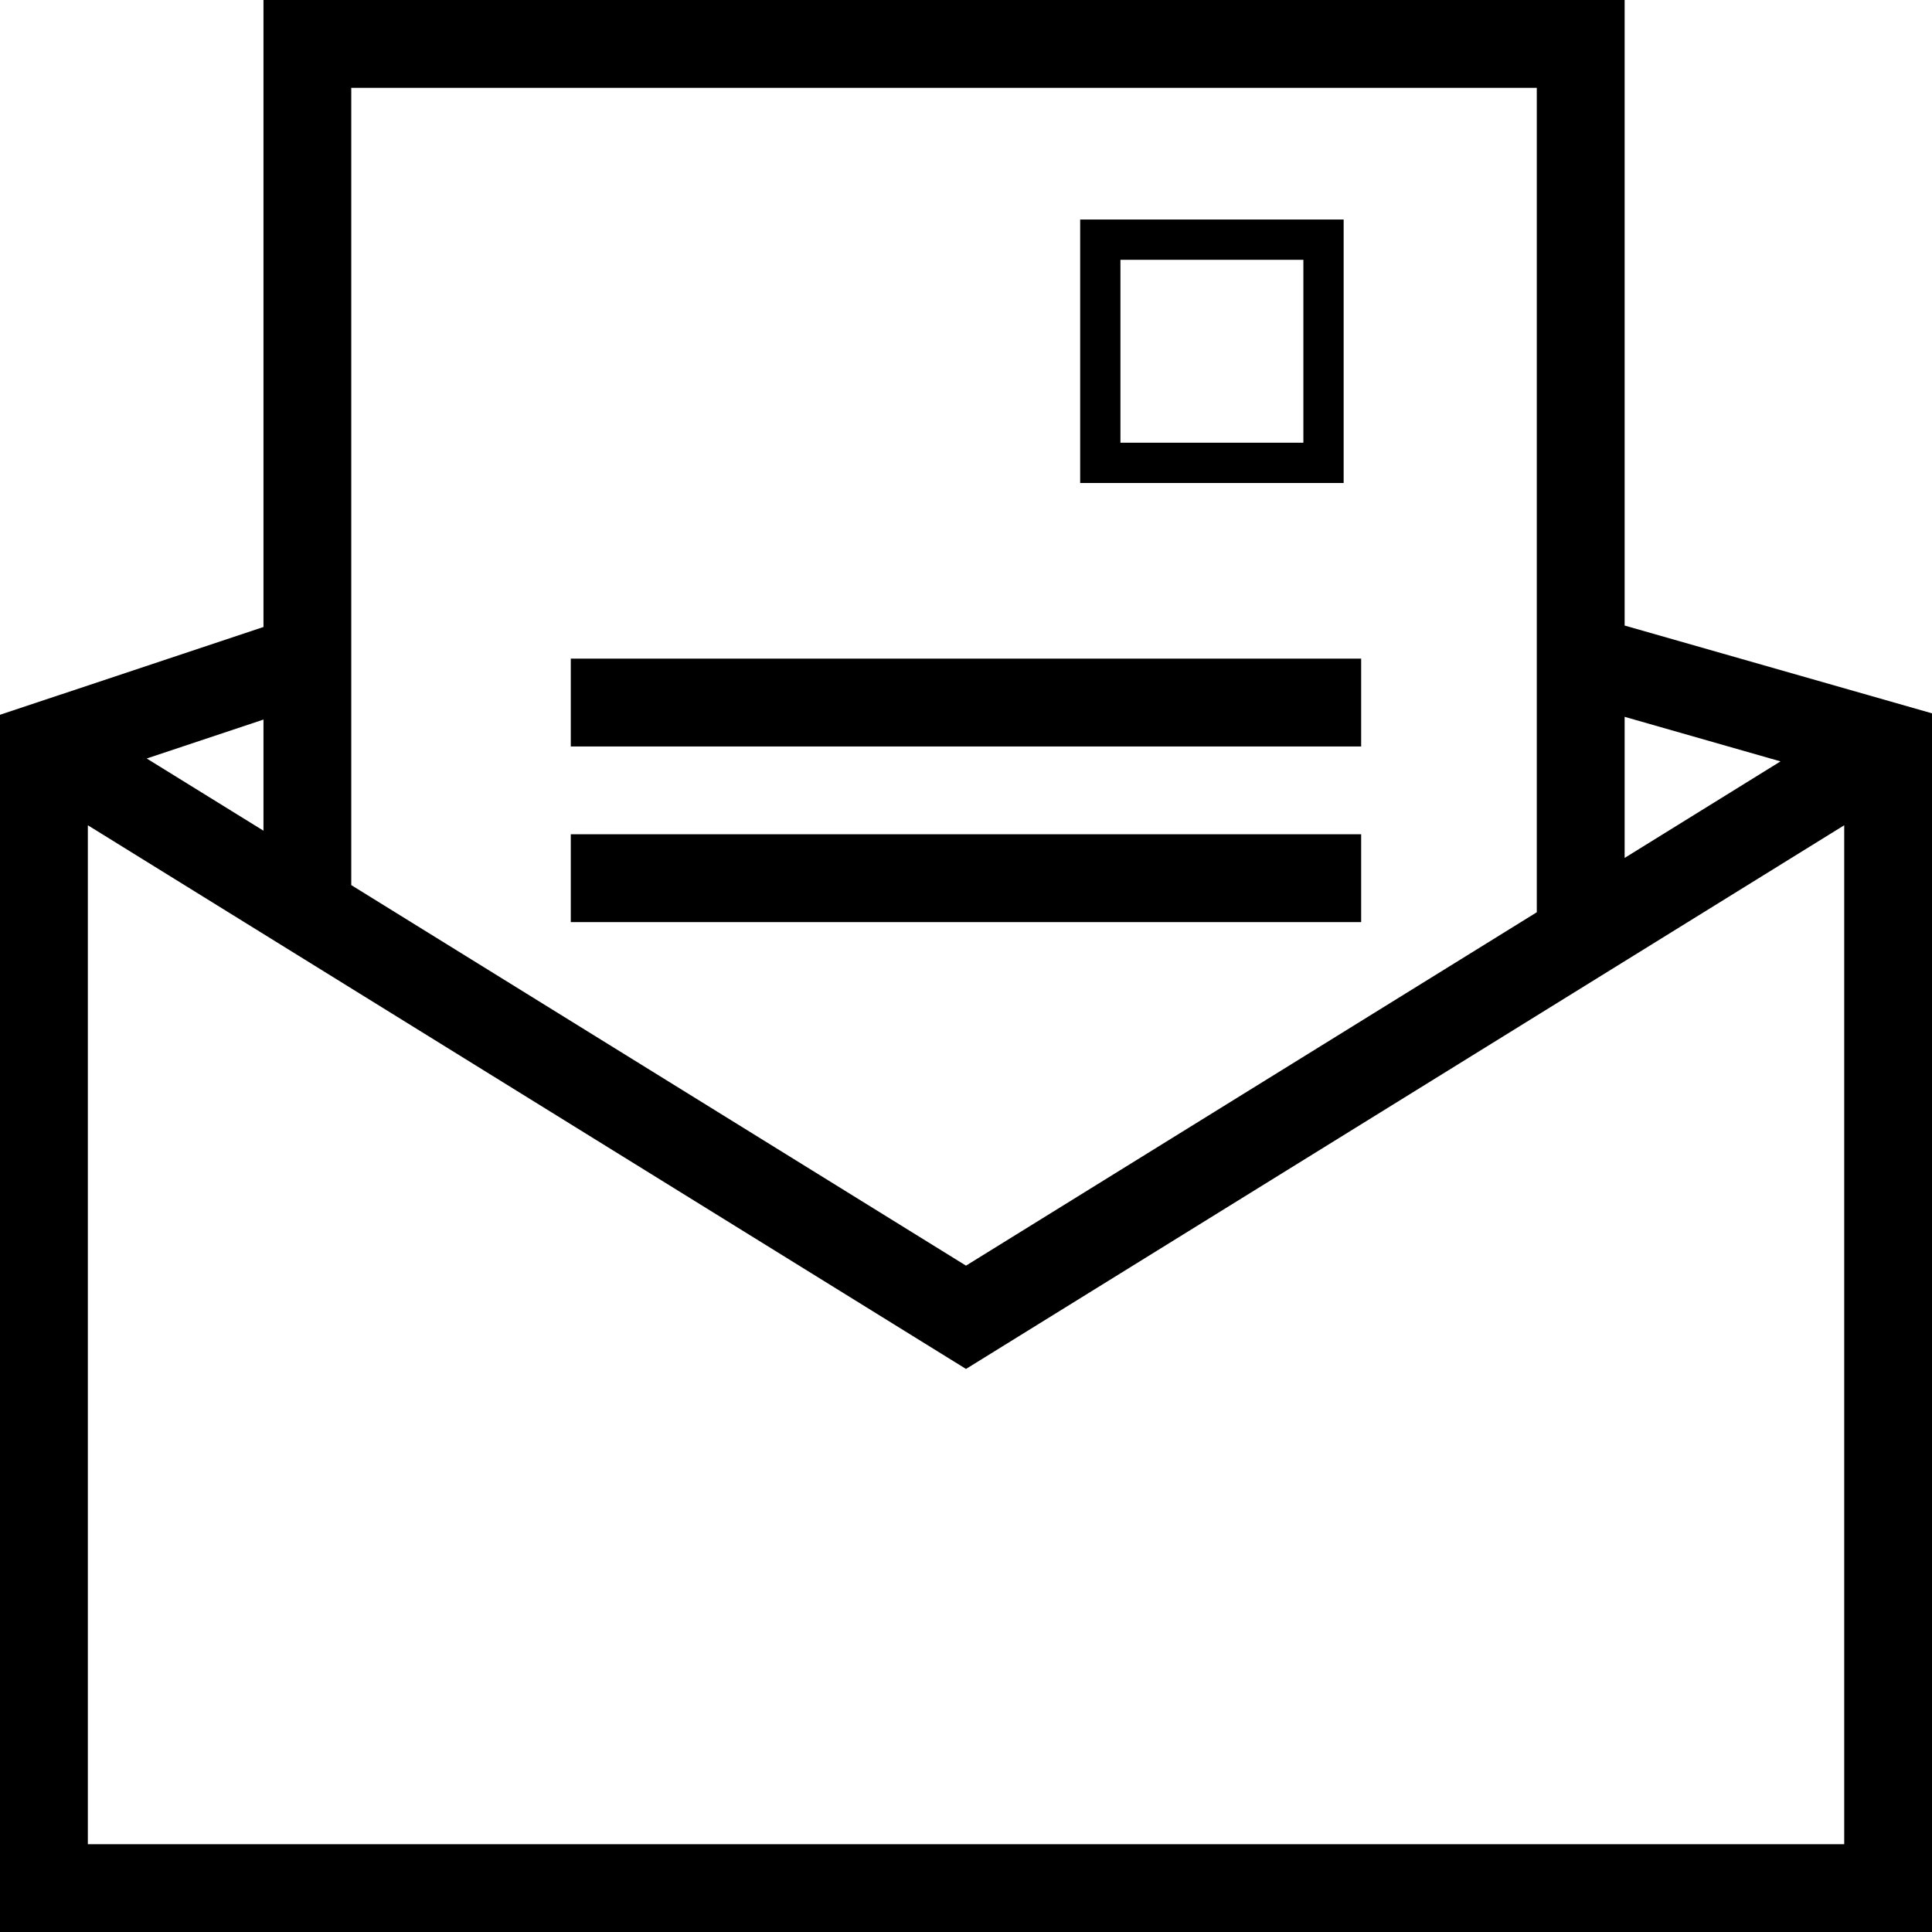 <svg width="32" height="32" viewBox="0 0 32 32" fill="none" xmlns="http://www.w3.org/2000/svg">
<g clip-path="url(#clip0_1_1205)">
<path fill-rule="evenodd" clip-rule="evenodd" d="M4.364 0H26.909V10.361L32 11.815V32H0V11.839L4.364 10.385V0ZM26.909 14.21V11.873L29.491 12.611L26.909 14.21ZM25.454 1.455V15.11L16 20.963L5.818 14.66V1.455H25.454ZM4.364 11.918V13.759L2.43 12.563L4.364 11.918ZM1.455 13.669V30.546H30.546V13.669L16 22.674L1.455 13.669ZM9.454 12.364H22.545V10.909H9.454V12.364ZM22.545 15.273H9.454V13.818H22.545V15.273ZM18.558 4.303H21.588V7.333H18.558V4.303ZM17.891 8V3.636H22.255V8H17.891Z" fill="black"/>
</g>
<defs>
<clipPath id="clip0_1_1205">
<rect width="32" height="32" fill="white"/>
</clipPath>
</defs>
</svg>
